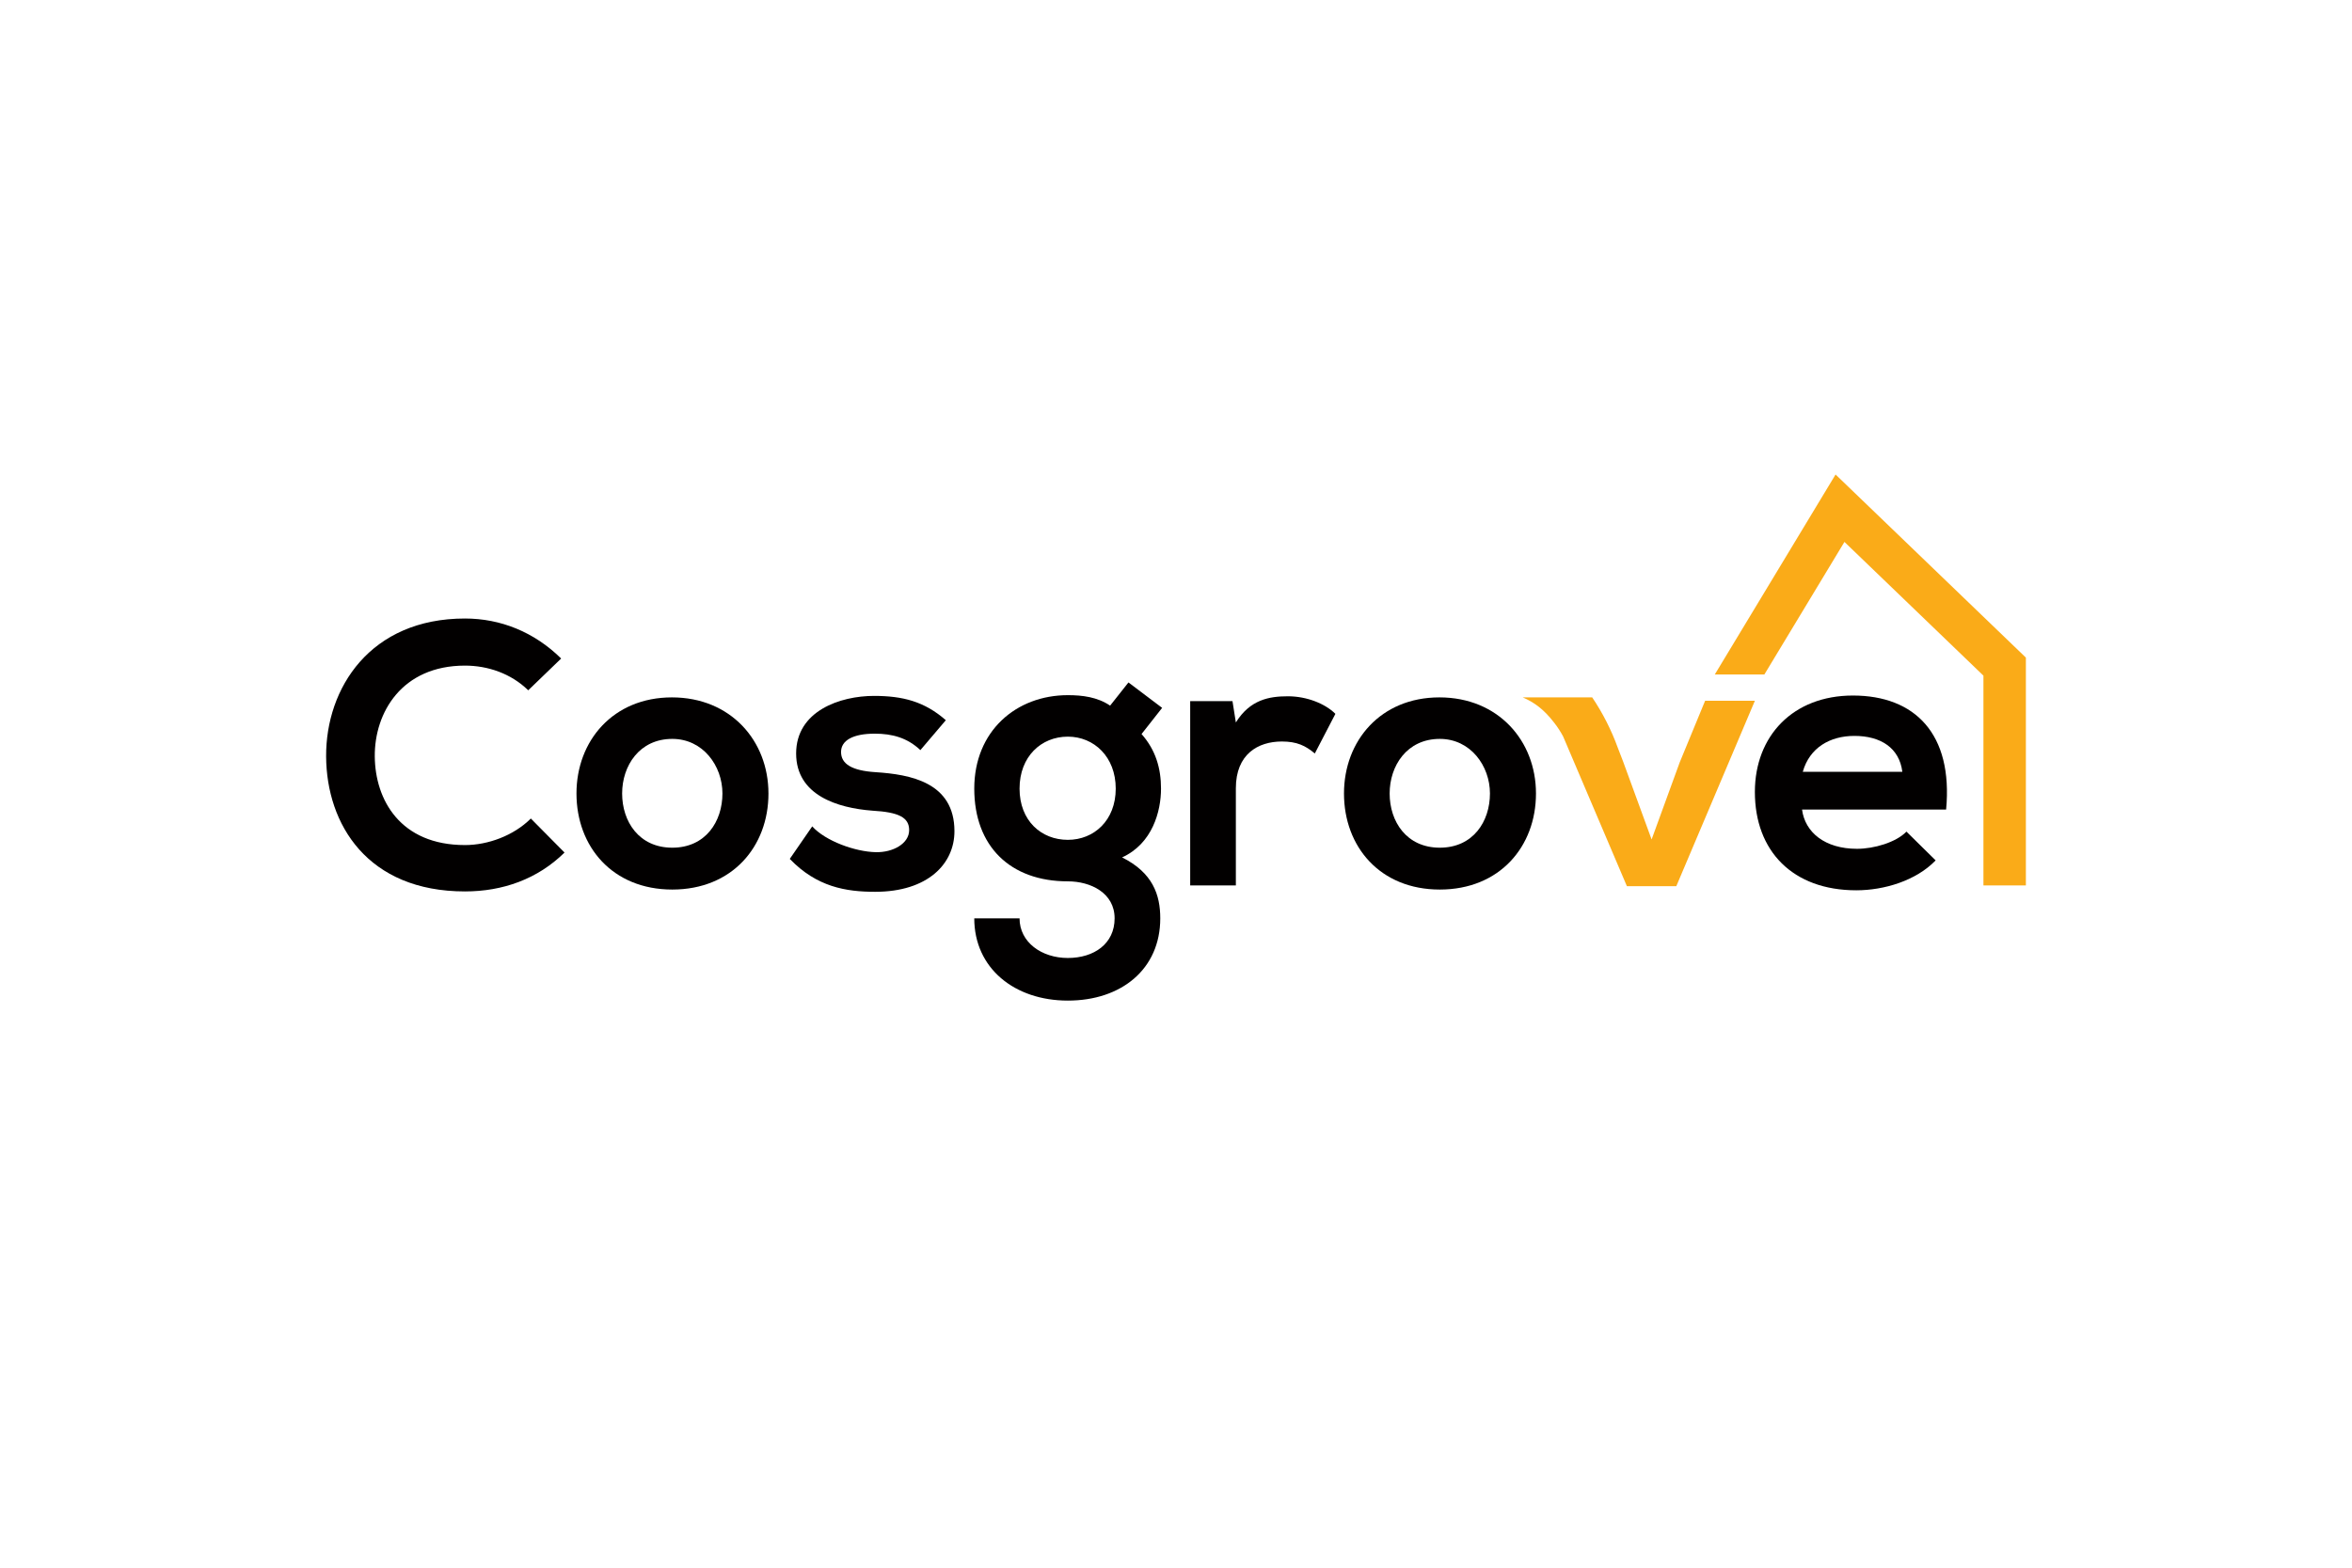 <?xml version="1.0" encoding="UTF-8" standalone="no"?>
<!DOCTYPE svg PUBLIC "-//W3C//DTD SVG 1.1//EN" "http://www.w3.org/Graphics/SVG/1.1/DTD/svg11.dtd">
<svg width="100%" height="100%" viewBox="0 0 1500 1000" version="1.1" xmlns="http://www.w3.org/2000/svg" xmlns:xlink="http://www.w3.org/1999/xlink" xml:space="preserve" xmlns:serif="http://www.serif.com/" style="fill-rule:evenodd;clip-rule:evenodd;stroke-linejoin:round;stroke-miterlimit:2;">
    <rect x="0" y="0" width="1500" height="1000" style="fill:white;"/>
    <g transform="matrix(1,0,0,1,207.986,302.681)">
        <path d="M152.037,241.144C134.852,258.07 112.659,265.944 88.551,265.944C26.5,265.943 0.241,223.26 0,179.848C-0.235,136.213 28.171,91.856 88.55,91.856C111.228,91.856 132.708,100.439 149.891,117.375L128.891,137.646C117.911,126.915 103.113,121.9 88.551,121.9C48.213,121.9 30.792,151.954 31.03,179.85C31.272,207.514 47.267,236.373 88.551,236.373C103.113,236.373 119.577,230.413 130.557,219.442L152.037,241.142L152.037,241.144Z" style="fill:rgb(2,0,0);fill-rule:nonzero;"/>
    </g>
    <g transform="matrix(1,0,0,1,207.986,302.681)">
        <path d="M188.783,203.464C188.783,221.353 199.524,238.046 220.771,238.046C242.018,238.046 252.75,221.353 252.75,203.464C252.75,185.814 240.339,168.645 220.771,168.645C199.761,168.645 188.783,185.814 188.783,203.464M282.103,203.464C282.103,237.326 258.957,264.748 220.771,264.748C182.585,264.748 159.665,237.326 159.665,203.464C159.665,169.833 183.053,142.169 220.529,142.169C258.005,142.169 282.1,169.833 282.1,203.464" style="fill:rgb(2,0,0);fill-rule:nonzero;"/>
    </g>
    <g transform="matrix(1,0,0,1,207.986,302.681)">
        <path d="M378.993,175.8C370.638,167.937 361.093,165.309 349.877,165.309C336.034,165.309 328.397,169.609 328.397,176.993C328.397,184.63 335.322,188.921 350.352,189.873C372.552,191.306 400.716,196.313 400.716,227.55C400.716,248.297 383.766,266.185 350.116,266.185C331.501,266.185 312.876,263.085 295.7,245.196L310.021,224.448C318.371,233.755 337.464,240.666 350.594,240.906C361.572,241.141 371.83,235.421 371.83,226.838C371.83,218.727 365.147,215.392 348.442,214.438C326.248,212.764 299.753,204.658 299.753,177.944C299.753,150.76 327.919,141.22 349.397,141.22C367.777,141.22 381.62,144.8 395.223,156.72L378.993,175.8Z" style="fill:rgb(2,0,0);fill-rule:nonzero;"/>
    </g>
    <g transform="matrix(1,0,0,1,207.986,302.681)">
        <path d="M442.239,200.362C442.239,220.862 456.08,233.036 473.03,233.036C489.738,233.036 503.58,220.636 503.58,200.362C503.58,180.088 489.738,167.213 473.03,167.213C456.08,167.213 442.239,179.851 442.239,200.362M511.693,132.636L533.174,148.851L520.043,165.551C529.114,175.802 532.454,187.485 532.454,200.366C532.454,214.914 526.961,235.425 507.633,244.248C527.201,254.021 531.979,268.092 531.979,283.111C531.979,315.547 507.16,335.583 473.03,335.583C438.9,335.583 413.356,314.835 413.356,283.111L442.239,283.111C442.239,298.379 456.324,308.397 473.03,308.397C489.736,308.397 502.861,299.334 502.861,283.111C502.861,266.904 487.585,259.511 473.03,259.511C436.276,259.511 413.356,237.097 413.356,200.37C413.356,163.643 440.092,140.752 473.03,140.752C482.34,140.752 491.88,141.942 499.996,147.429L511.696,132.644L511.693,132.636Z" style="fill:rgb(2,0,0);fill-rule:nonzero;"/>
    </g>
    <g transform="matrix(1,0,0,1,207.986,302.681)">
        <path d="M578.035,144.559L580.187,158.159C589.257,143.608 601.423,141.465 613.358,141.465C625.531,141.465 637.226,146.231 643.671,152.671L630.541,177.948C624.578,172.94 619.086,170.312 609.541,170.312C594.266,170.312 580.19,178.425 580.19,200.129L580.19,262.129L551.064,262.129L551.064,144.559L578.035,144.559Z" style="fill:rgb(2,0,0);fill-rule:nonzero;"/>
    </g>
    <g transform="matrix(1,0,0,1,207.986,302.681)">
        <path d="M678.267,203.464C678.267,221.353 689.013,238.046 710.255,238.046C731.497,238.046 742.236,221.353 742.236,203.464C742.236,185.814 729.821,168.645 710.255,168.645C689.255,168.645 678.267,185.814 678.267,203.464M771.592,203.464C771.592,237.326 748.437,264.748 710.255,264.748C672.073,264.748 649.149,237.326 649.149,203.464C649.149,169.833 672.549,142.169 710.013,142.169C747.477,142.169 771.592,169.833 771.592,203.464" style="fill:rgb(2,0,0);fill-rule:nonzero;"/>
    </g>
    <g transform="matrix(1,0,0,1,207.986,302.681)">
        <path d="M1005.24,189.631C1003.33,174.37 991.392,166.74 974.687,166.74C958.934,166.74 946.048,174.37 941.751,189.631L1005.24,189.631ZM941.276,213.718C943.183,228.266 955.839,238.757 976.362,238.757C987.099,238.757 1001.18,234.701 1007.86,227.791L1026.48,246.149C1014.06,259.032 993.778,265.223 975.878,265.223C935.305,265.223 911.197,240.187 911.197,202.505C911.197,166.74 935.547,140.986 973.728,140.986C1013.11,140.986 1037.69,165.307 1033.16,213.718L941.276,213.718Z" style="fill:rgb(2,0,0);fill-rule:nonzero;"/>
    </g>
    <g transform="matrix(1,0,0,1,207.986,302.681)">
        <path d="M962.658,0L885.636,127.549L917.254,127.549L968.311,43.004L1056.96,128.302L1056.96,262.128L1084.03,262.128L1084.03,116.796L962.658,0Z" style="fill:rgb(250,171,24);fill-rule:nonzero;"/>
    </g>
    <g transform="matrix(1,0,0,1,207.986,302.681)">
        <path d="M879.464,144.321L863.236,183.668L845.336,232.794L827.201,183.194L823.81,174.4C819.691,163.034 814.199,152.212 807.457,142.177L763.186,142.177C770.03,145.177 776.328,149.344 783.325,158.477C785.419,161.182 787.284,164.055 788.902,167.069L829.578,262.6L861.084,262.6L911.205,144.318L879.464,144.321Z" style="fill:rgb(250,171,24);fill-rule:nonzero;"/>
    </g>
</svg>
